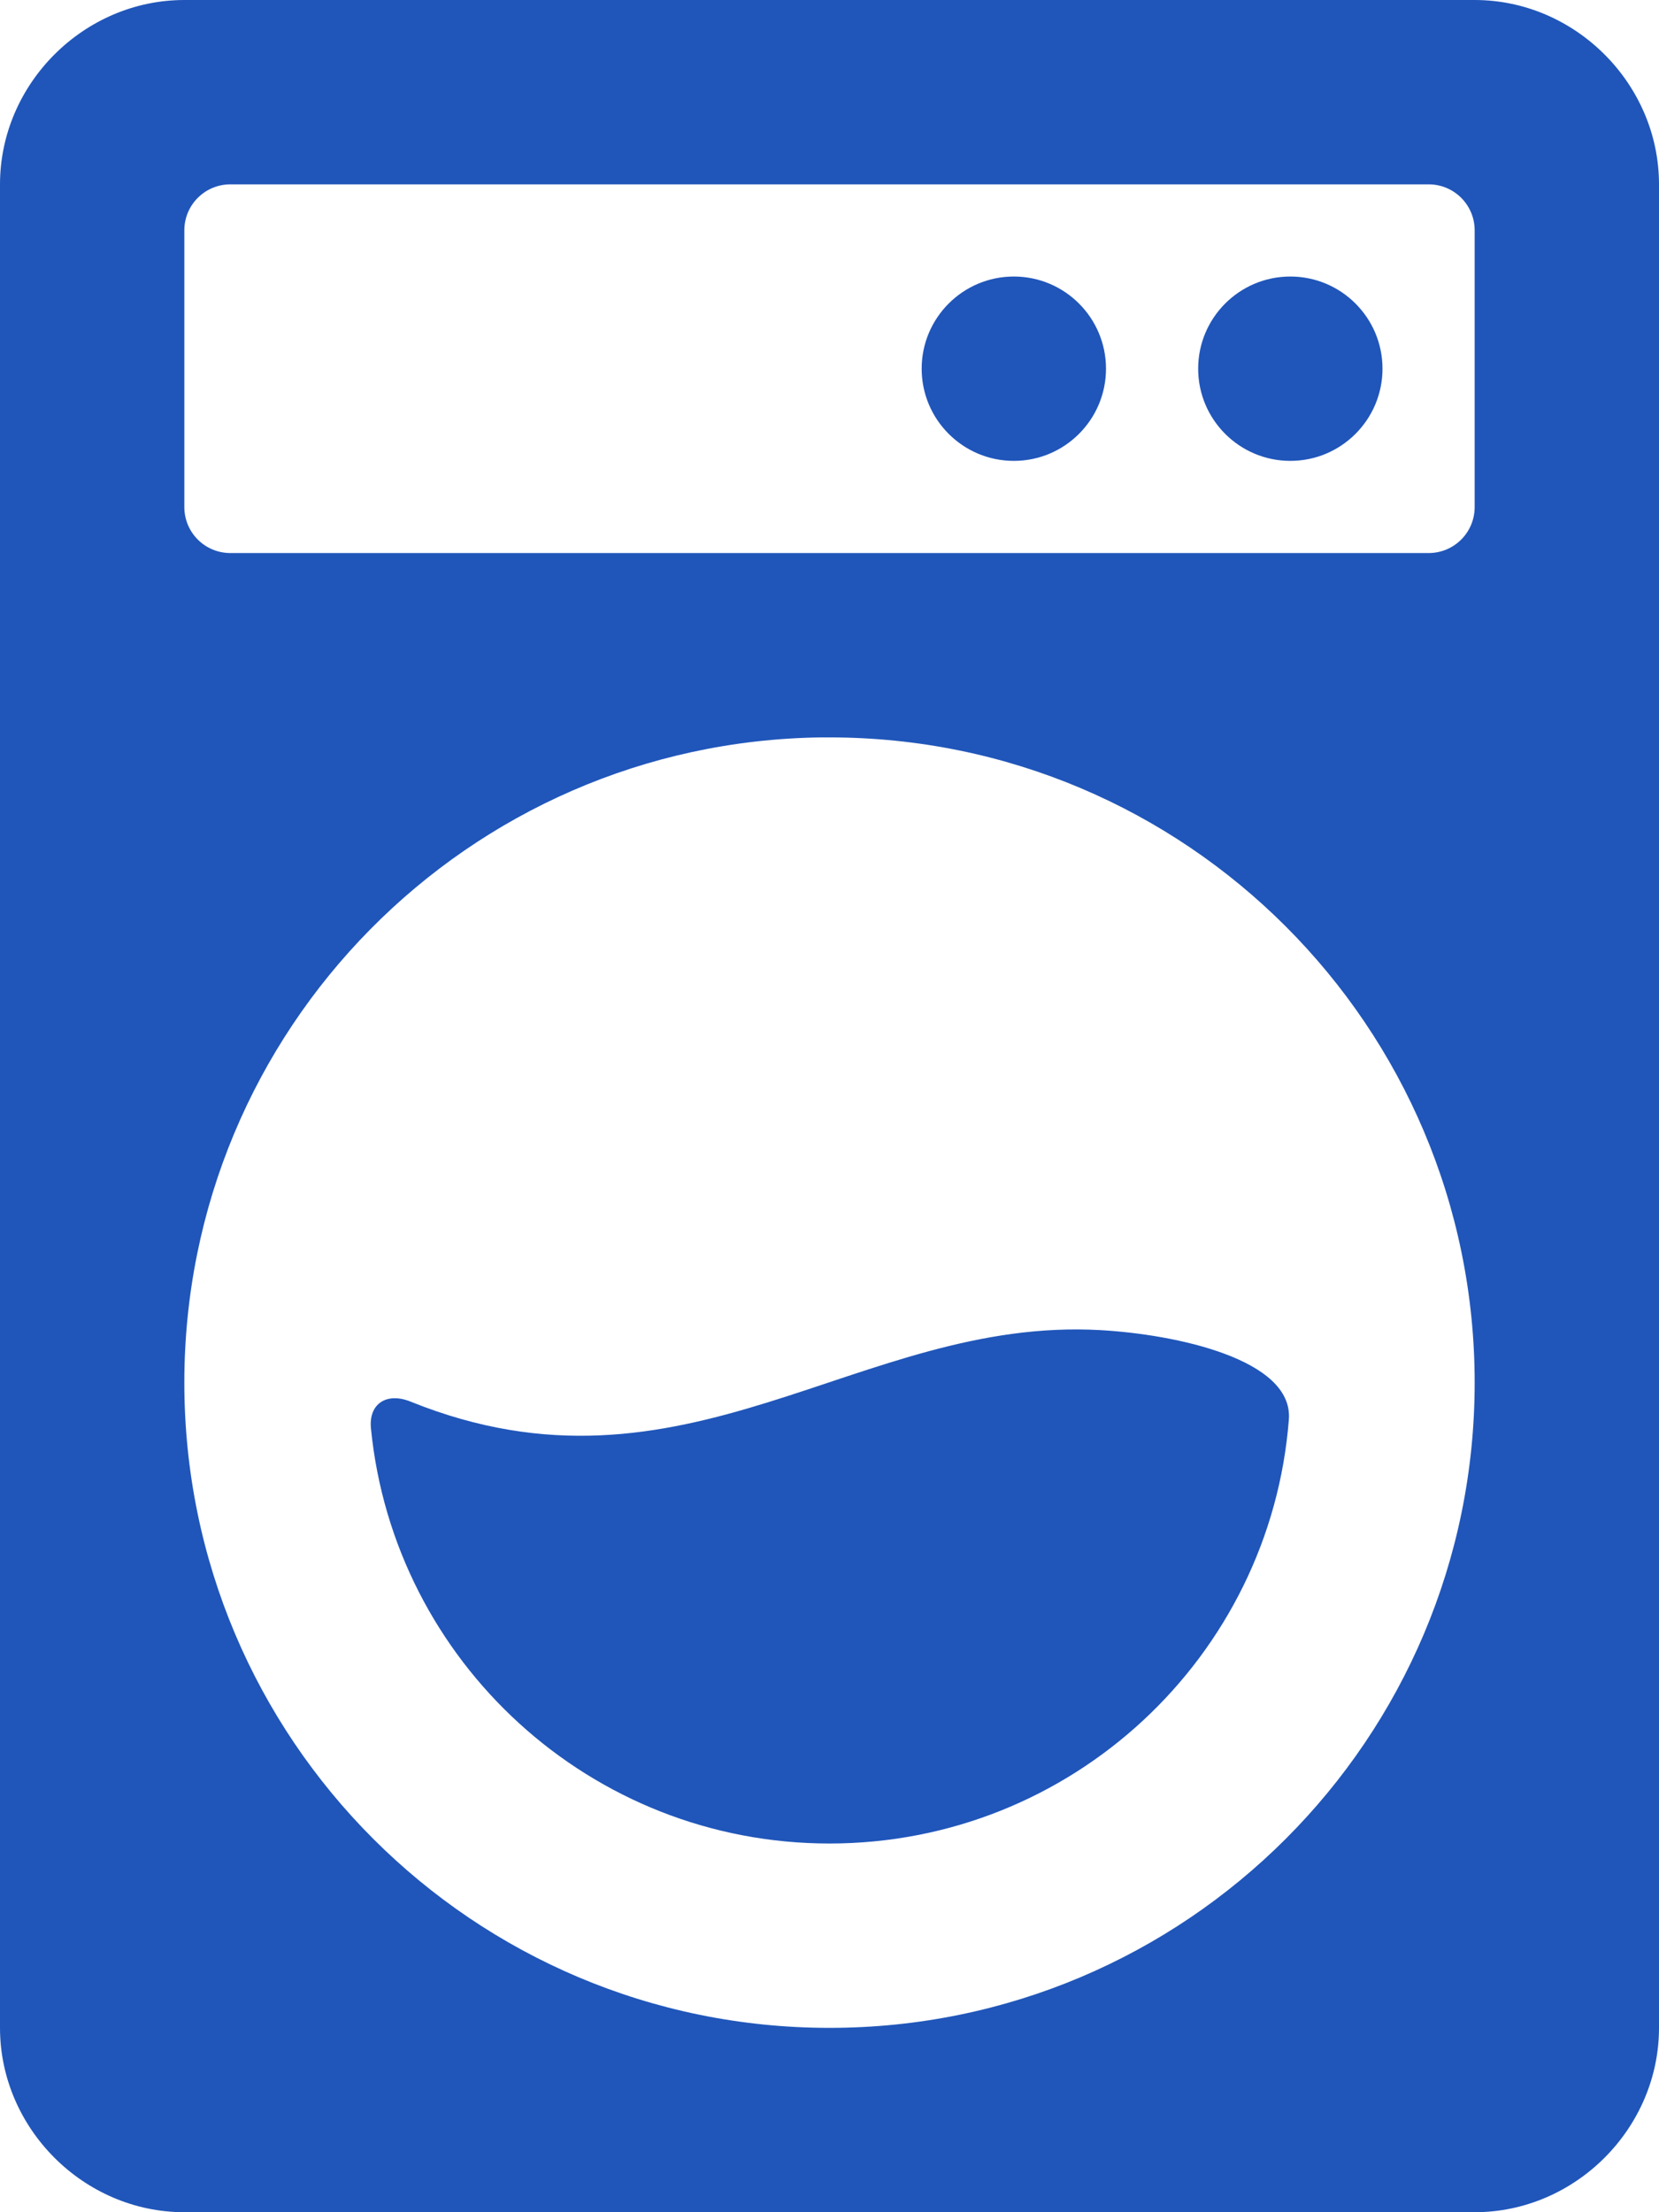<svg width="18" height="24" viewBox="0 0 18 24" fill="none" xmlns="http://www.w3.org/2000/svg">
<path d="M2 0C0.909 0 0 0.909 0 2V22C0 23.091 0.909 24 2 24H16C17.091 24 18 23.091 18 22V2C18 0.909 17.091 0 16 0H2ZM2.5 2H15.5C15.777 2 16 2.223 16 2.5V5.5C16 5.777 15.777 6 15.5 6H2.5C2.223 6 2 5.777 2 5.5V2.5C2 2.223 2.223 2 2.5 2ZM11 3C10.448 3 10 3.448 10 4C10 4.552 10.448 5 11 5C11.552 5 12 4.552 12 4C12 3.448 11.552 3 11 3ZM14 3C13.448 3 13 3.448 13 4C13 4.552 13.448 5 14 5C14.552 5 15 4.552 15 4C15 3.448 14.552 3 14 3ZM8.906 8C8.938 8 8.969 8 9 8C12.866 8 16 11.134 16 15C16 18.866 12.866 22 9 22C5.134 22 2 18.866 2 15C2 11.17 5.077 8.051 8.906 8ZM11.935 14.43C9.312 14.284 7.435 16.409 4.455 15.206C4.199 15.102 3.997 15.225 4.025 15.499C4.275 18.026 6.407 20 9 20C11.627 20 13.784 17.974 13.984 15.4C14.035 14.748 12.762 14.476 11.935 14.43Z" fill="#2056BA"/>
</svg>
